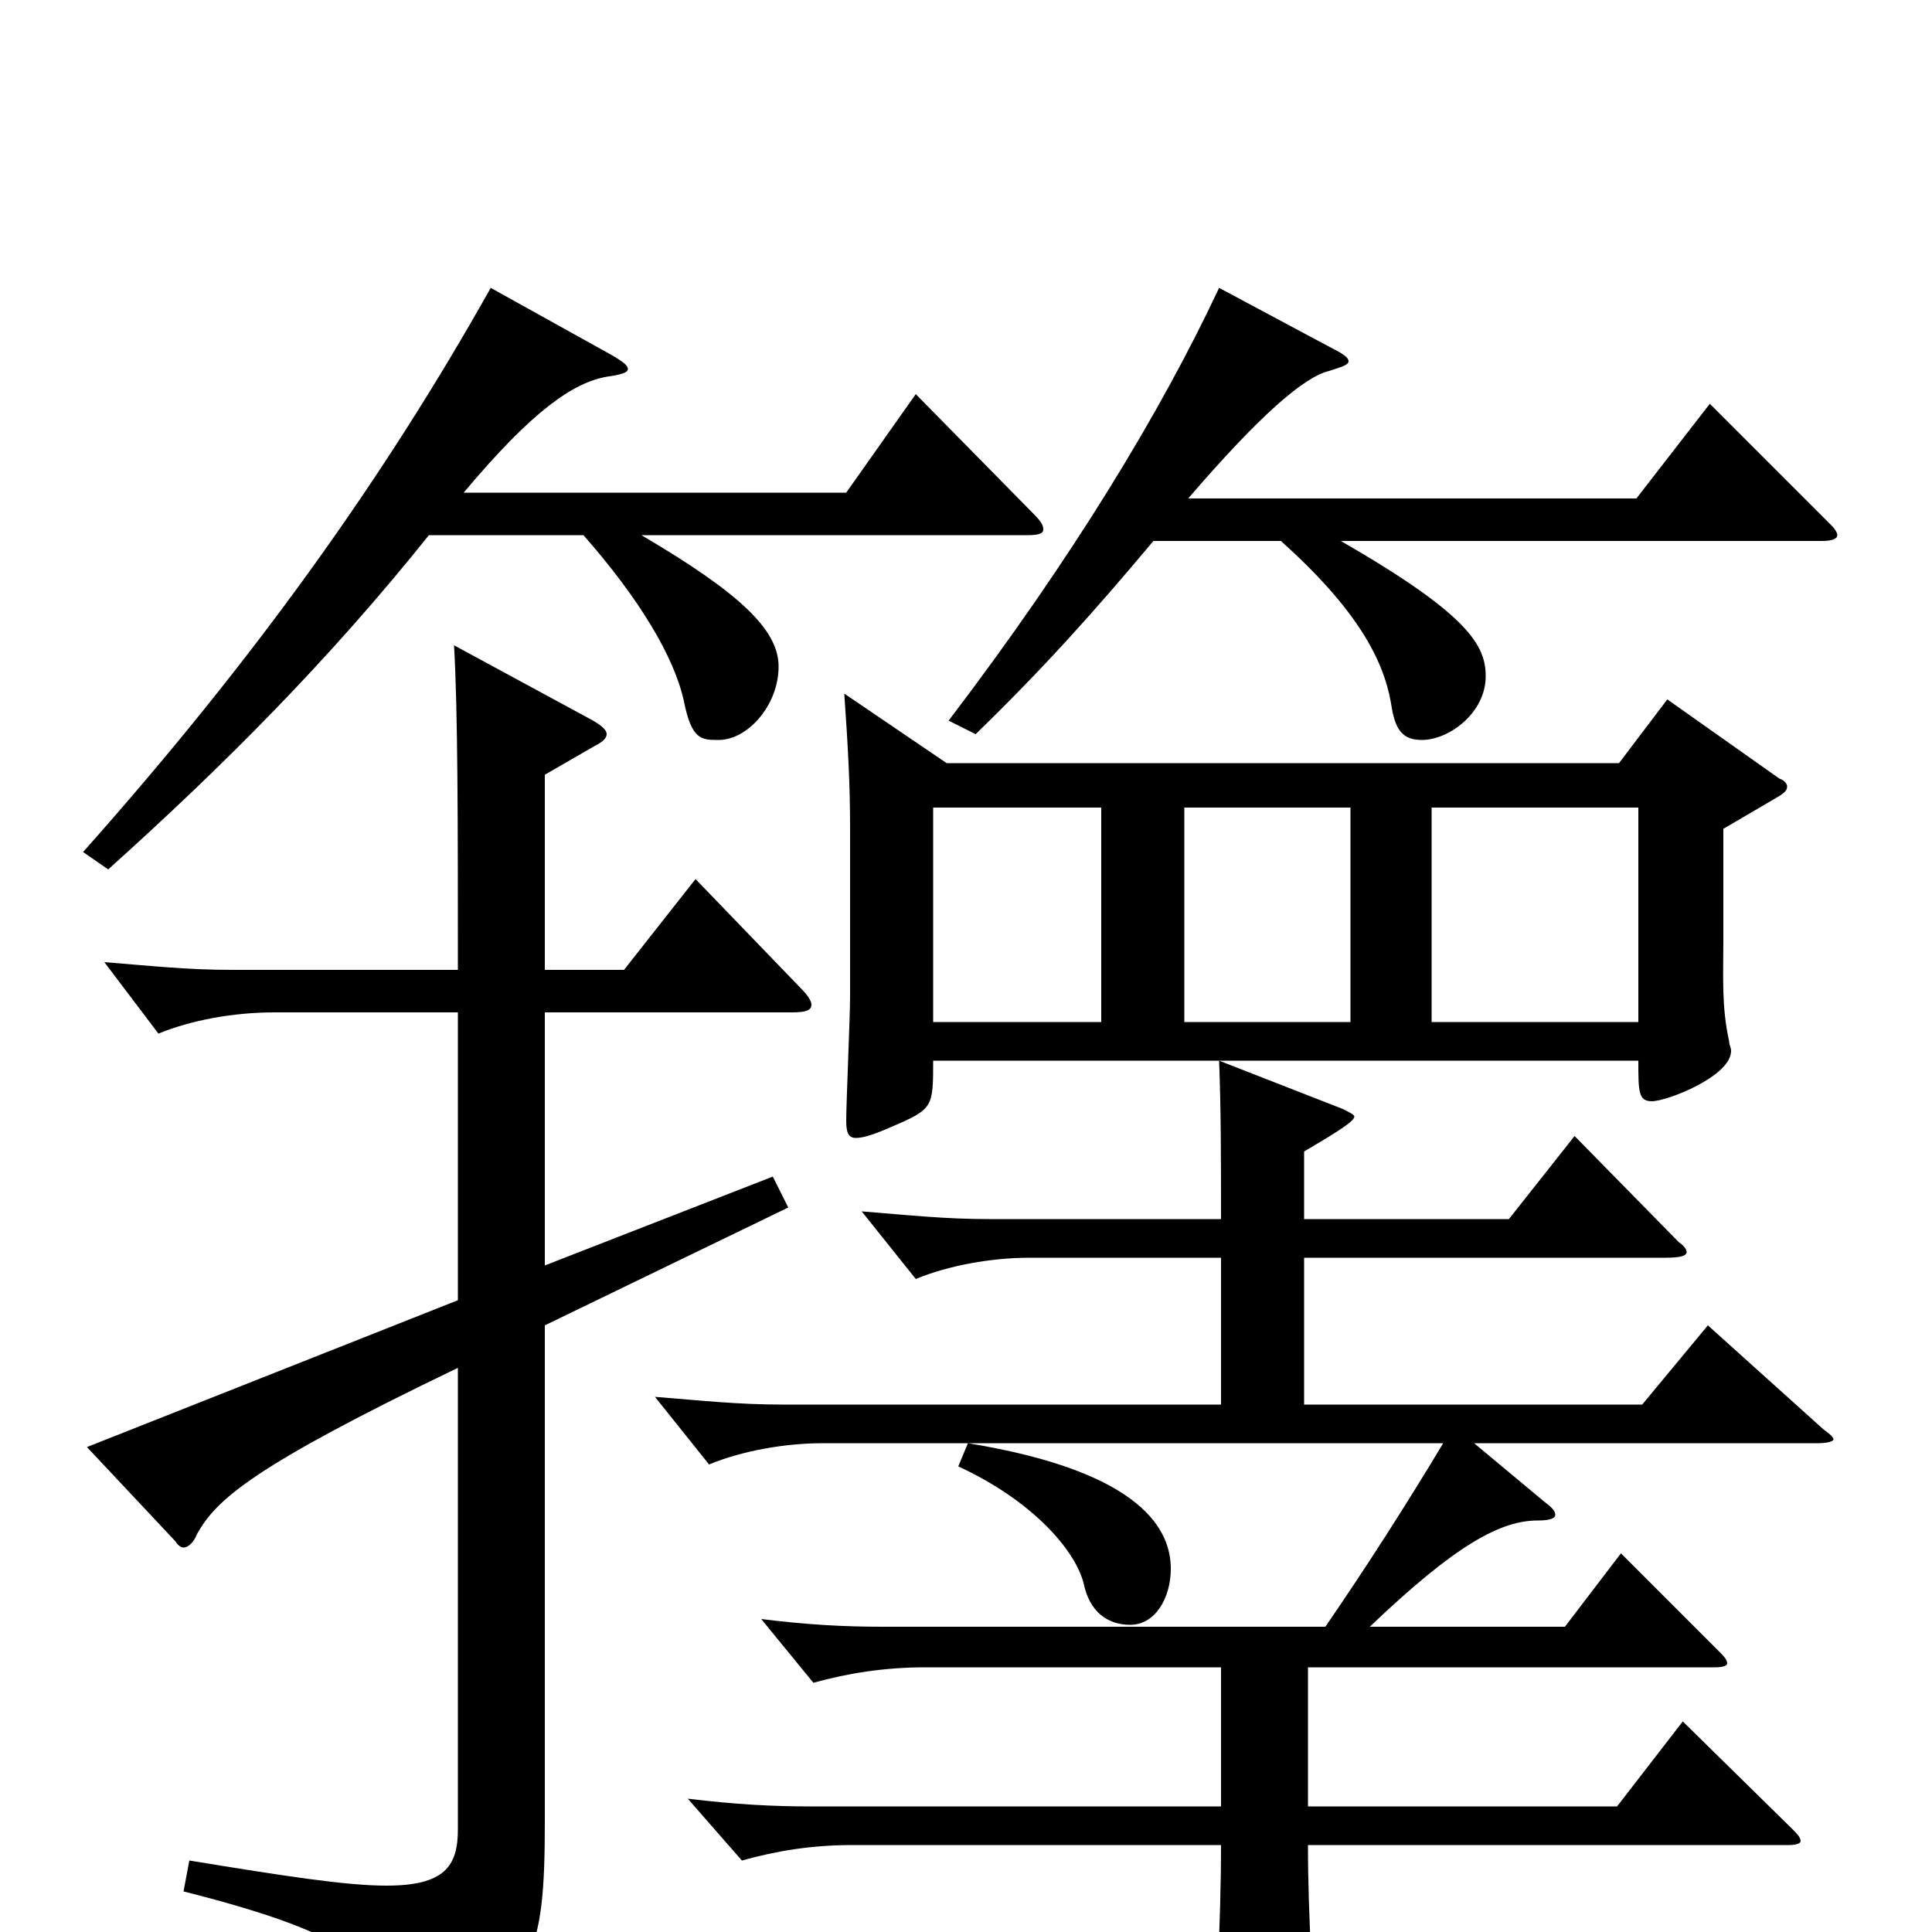 <svg xmlns="http://www.w3.org/2000/svg" viewBox="0 -1000 1000 1000">
	<path fill="#000000" d="M949 -255C949 -256 947 -258 944 -260L884 -314L850 -273H675V-349H862C870 -349 873 -350 873 -352C873 -353 872 -355 869 -357L815 -412L781 -369H675V-404C685 -410 701 -419 701 -422C701 -423 699 -424 695 -426L631 -451H848C848 -435 848 -430 855 -430C863 -430 896 -443 896 -456C896 -458 895 -459 895 -461C891 -479 892 -495 892 -513V-571L921 -588C924 -590 925 -591 925 -593C925 -594 924 -596 921 -597L863 -638L838 -605H490L437 -641C439 -612 440 -594 440 -571V-484C440 -474 438 -429 438 -420C438 -414 439 -411 443 -411C447 -411 453 -413 462 -417C483 -426 483 -427 483 -451H631C632 -426 632 -399 632 -369H512C489 -369 471 -371 446 -373L474 -338C491 -345 513 -349 533 -349H632V-273H405C382 -273 364 -275 339 -277L367 -242C384 -249 406 -253 426 -253H501L496 -241C535 -223 557 -197 561 -180C564 -166 573 -159 585 -159C598 -159 606 -173 606 -188C606 -207 593 -238 501 -253H747C729 -223 708 -190 686 -158H457C437 -158 418 -159 394 -162L421 -129C439 -134 458 -137 479 -137H632V-65H419C400 -65 381 -66 356 -69L384 -37C402 -42 420 -45 441 -45H632C632 -2 629 37 629 69V75C629 84 630 88 636 88C637 88 680 76 680 60V57C680 27 677 -5 677 -45H926C930 -45 932 -46 932 -47C932 -49 930 -51 928 -53L871 -109L837 -65H677V-137H888C892 -137 894 -138 894 -139C894 -141 892 -143 890 -145L839 -196L810 -158H709C754 -201 777 -213 796 -213C802 -213 805 -214 805 -216C805 -218 803 -220 799 -223L763 -253H941C946 -253 949 -254 949 -255ZM699 -471H613V-582H699ZM848 -471H741V-582H848ZM570 -471H483V-582H570ZM951 -723C951 -724 950 -726 948 -728L885 -791L847 -742H615C652 -785 675 -805 688 -808C694 -810 698 -811 698 -813C698 -815 695 -817 689 -820L631 -851C601 -787 555 -711 491 -627L505 -620C540 -654 566 -683 597 -720H663C702 -685 716 -659 720 -636C722 -622 726 -617 736 -617C750 -617 769 -631 769 -650C769 -666 760 -682 694 -720H943C948 -720 951 -721 951 -723ZM540 -726C540 -728 539 -730 535 -734L474 -796L438 -745H240C276 -788 297 -802 314 -805C321 -806 325 -807 325 -809C325 -811 322 -813 317 -816L254 -851C199 -753 132 -659 43 -559L56 -550C115 -603 170 -658 222 -723H302C331 -690 349 -660 354 -637C358 -617 363 -617 372 -617C387 -617 403 -635 403 -655C403 -674 383 -693 332 -723H532C538 -723 540 -724 540 -726ZM420 -480C420 -482 418 -485 414 -489L360 -545L323 -498H282V-599L308 -614C312 -616 314 -618 314 -620C314 -622 312 -624 307 -627L235 -666C237 -632 237 -573 237 -498H120C97 -498 79 -500 54 -502L82 -465C99 -472 121 -476 142 -476H237V-327L45 -251L91 -202C92 -200 94 -199 95 -199C97 -199 100 -201 102 -206C112 -224 131 -241 237 -292V-53C237 -34 230 -24 200 -24C179 -24 147 -29 98 -37L95 -21C186 2 198 18 206 51C207 57 209 60 212 60C214 60 216 59 219 58C276 29 282 13 282 -57V-314L408 -375L400 -391L282 -345V-476H410C417 -476 420 -477 420 -480Z"/>
</svg>